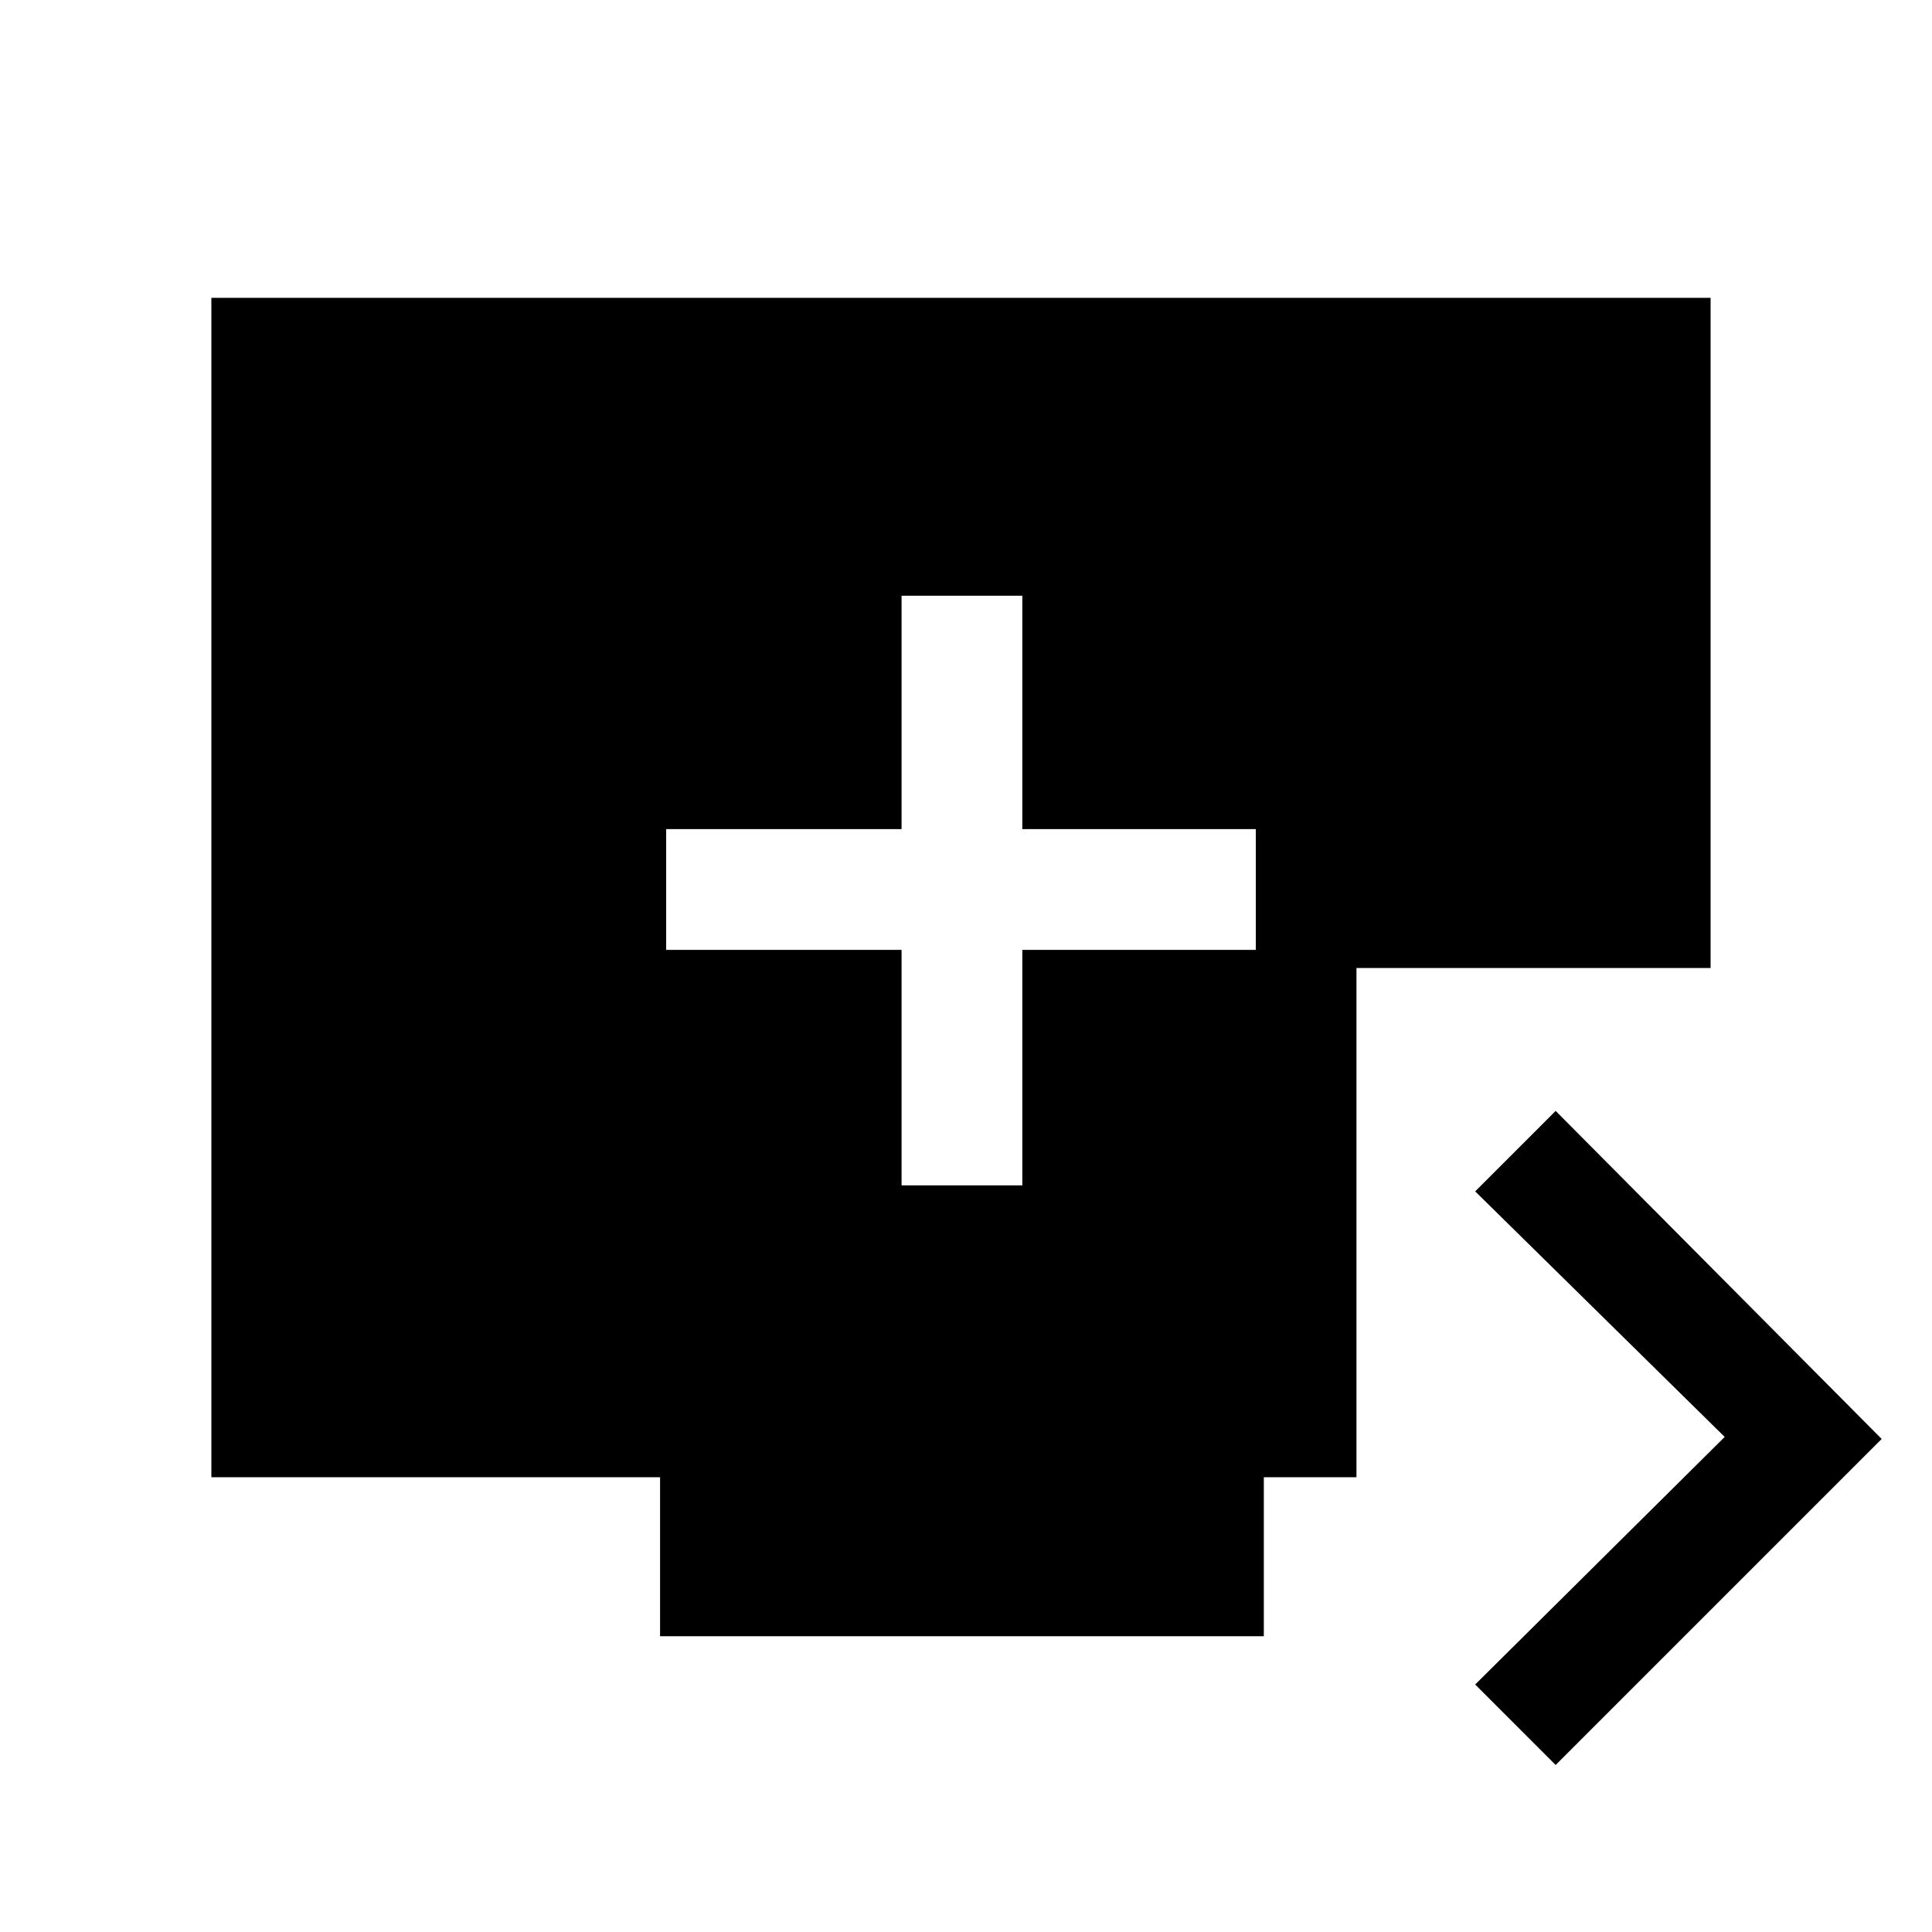 <svg xmlns="http://www.w3.org/2000/svg" height="20" width="20"><path d="M9.333 12.271H10.583V9.833H13V8.583H10.583V6.167H9.333V8.583H6.896V9.833H9.333ZM16.104 18.271 15.271 17.438 17.854 14.875 15.271 12.333 16.104 11.5 19.479 14.896ZM6.833 16.938V15.292H2.188V3.083H17.708V10.021H14.042V15.292H13.083V16.938Z"/></svg>